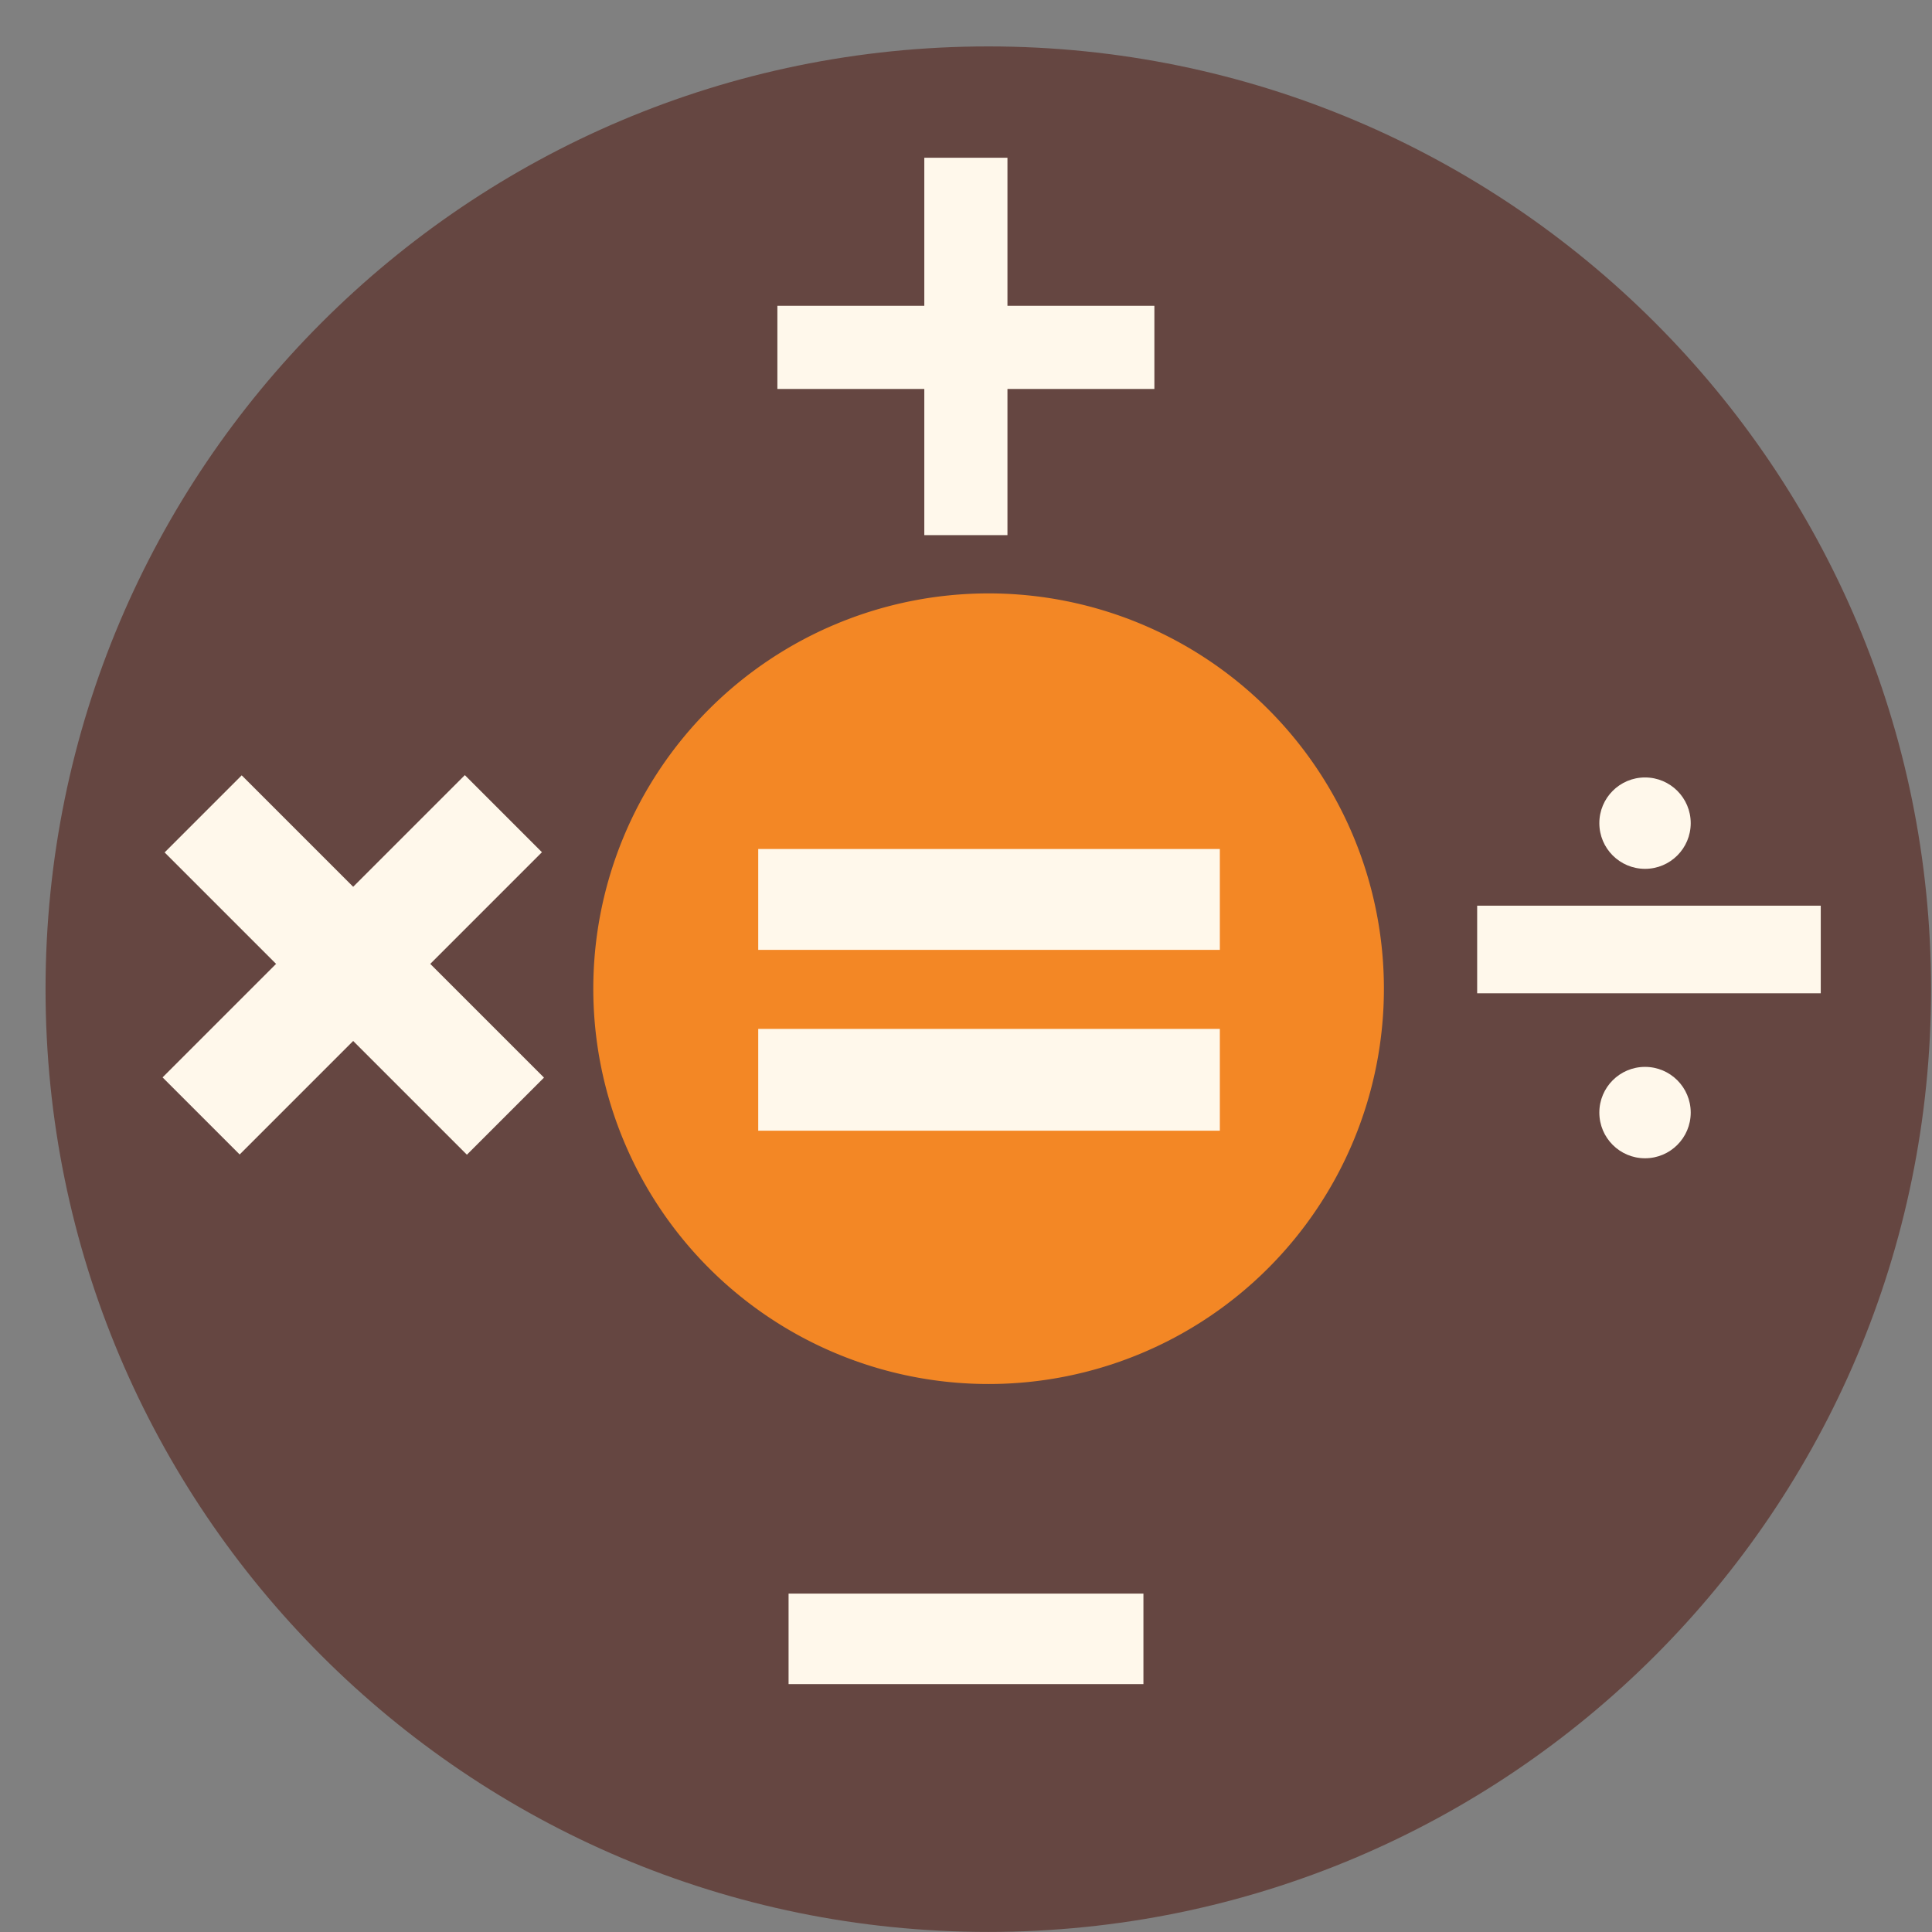 <svg xmlns="http://www.w3.org/2000/svg" width="512" height="512" xmlns:xlink="http://www.w3.org/1999/xlink">
 <rect width="100%" height="100%" fill="#808080" stroke="none"/>
 <g transform="translate(0,-540.362)">
  <path transform="matrix(0.694,0,0,0.694,121.127,1022.203)" d="m 562.857 -316.571 c 0 198.823 -161.177 360 -360 360 -198.823 0 -360 -161.177 -360 -360 0 -198.823 161.177 -360 360 -360 198.823 0 360 161.177 360 360 z" fill="#654641" fill-rule="evenodd"/>
  <path d="m 562.857 -316.571 a 360 360 0 1 1 -720 0 360 360 0 1 1 720 0 z" transform="matrix(0.291,0,0,0.291,202.958,894.501)" fill="#f38725" fill-rule="evenodd"/>
  <path d="m 194.115 790.604 0 -29.67 135.77 0 0 29.67 -135.77 0 m 0 53.187 0 -29.943 135.77 0 0 29.943 -135.77 0" transform="matrix(0.901,0,0,0.901,26.043,79.754)" fill="#fff8eb"/>
  <path d="m 253.733 626.592 -31.075 0 0 -17.585 31.075 0 0 -31.316 17.585 0 0 31.316 31.075 0 0 17.585 -31.075 0 0 30.915 -17.585 0 0 -30.915" transform="matrix(1.253,0,0,1.253,-72.976,-141.679)" fill="#fff8eb"/>
  <path d="m 161.765 1341.187 0 -29.681 63.756 0 0 29.681 -63.756 0" transform="matrix(1.475,0,0,0.808,-29.622,-97.013)" fill="#fff8eb"/>
  <g transform="translate(9.668,-1.214)">
   <path d="m 431.337 695.621 0 -28.061 60.275 0 0 28.061 -60.275 0" transform="matrix(1.329,1.329,-0.728,0.728,-32.874,-312.182)" fill="#fff8eb"/>
   <path d="m 343.408 856.062 0 -28.061 60.275 0 0 28.061 -60.275 0" transform="matrix(-1.329,1.329,0.728,0.728,-32.874,-312.182)" fill="#fff8eb"/>
  </g>
  <g transform="matrix(6.394,0,0,6.394,-6500.918,-6355.01)">
   <path d="m 797.887 1512.948 0 -4.907 10.541 0 0 4.907 -10.541 0" transform="scale(1.351,0.74)" fill="#fff8eb"/>
   <path transform="matrix(1.25,0,0,1.25,-271.306,396.926)" d="m 1086.482 572.483 c 0 0.837 -0.678 1.515 -1.515 1.515 -0.837 0 -1.515 -0.678 -1.515 -1.515 0 -0.837 0.678 -1.515 1.515 -1.515 0.837 0 1.515 0.678 1.515 1.515 z" fill="#fff8eb" fill-rule="evenodd" id="0"/>
   <use transform="matrix(1 0 0 1 0 11.996)" xlink:href="#0"/>
  </g>
 </g>
</svg>
